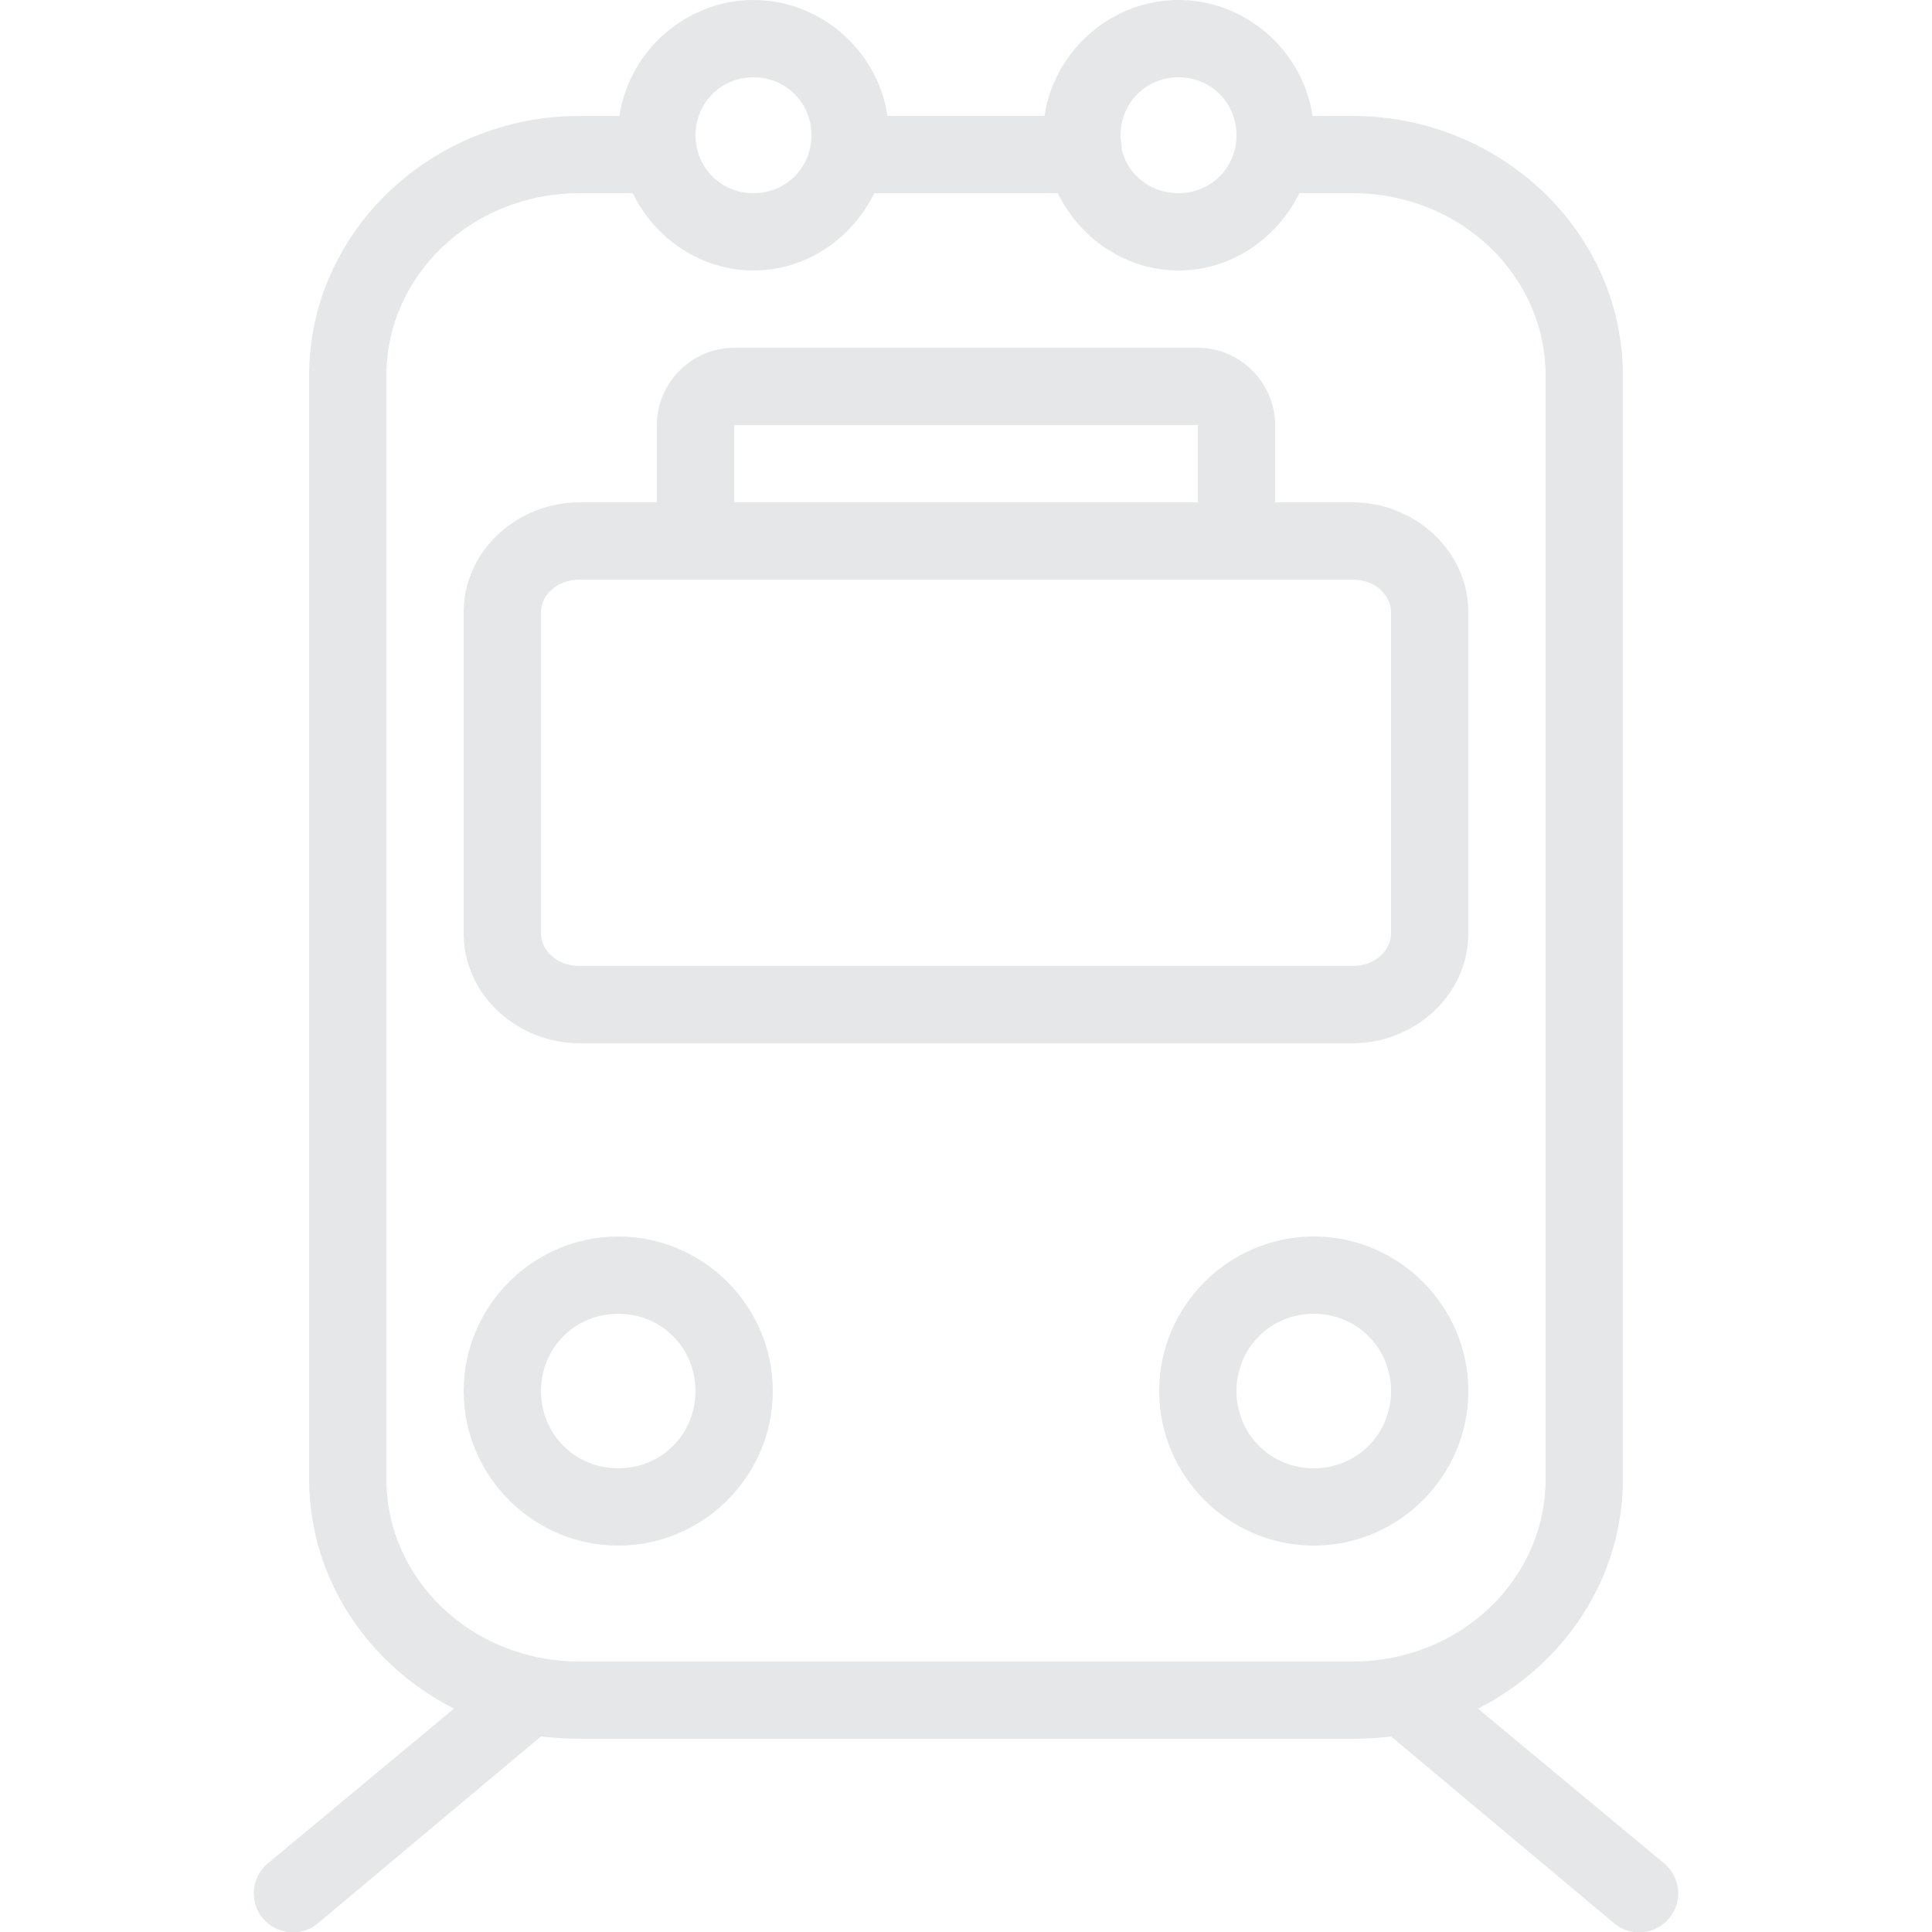 <svg fill="#e6e7e8" xmlns="http://www.w3.org/2000/svg"  viewBox="0 0 50 50" width="100px" height="100px"><path d="M 19.5 0 C 17.754 0 16.281 1.32 16.031 3 L 15 3 C 11.172 3 8 5.996 8 9.719 L 8 38.281 C 8 40.863 9.535 43.094 11.75 44.219 L 6.938 48.219 C 6.508 48.574 6.441 49.211 6.797 49.641 C 7.152 50.07 7.789 50.137 8.219 49.781 L 14 44.938 C 14.324 44.98 14.664 45 15 45 L 35 45 C 35.336 45 35.676 44.98 36 44.938 L 41.781 49.781 C 42.211 50.137 42.848 50.07 43.203 49.641 C 43.559 49.211 43.492 48.574 43.062 48.219 L 38.25 44.219 C 40.465 43.094 42 40.863 42 38.281 L 42 9.719 C 42 5.996 38.828 3 35 3 L 33.969 3 C 33.719 1.32 32.246 0 30.5 0 C 28.754 0 27.281 1.32 27.031 3 L 22.969 3 C 22.719 1.32 21.246 0 19.5 0 Z M 19.5 2 C 20.34 2 21 2.66 21 3.5 C 21 4.34 20.34 5 19.5 5 C 18.66 5 18 4.34 18 3.5 C 18 2.66 18.66 2 19.5 2 Z M 30.5 2 C 31.34 2 32 2.66 32 3.5 C 32 4.34 31.34 5 30.5 5 C 29.785 5 29.191 4.535 29.031 3.875 C 29.031 3.855 29.031 3.832 29.031 3.812 C 29.031 3.805 29.031 3.793 29.031 3.781 C 29.016 3.691 29 3.594 29 3.5 C 29 2.66 29.66 2 30.5 2 Z M 15 5 L 16.375 5 C 16.945 6.164 18.125 7 19.5 7 C 20.875 7 22.055 6.164 22.625 5 L 27.375 5 C 27.945 6.164 29.125 7 30.5 7 C 31.875 7 33.055 6.164 33.625 5 L 35 5 C 37.797 5 40 7.133 40 9.719 L 40 38.281 C 40 40.867 37.797 43 35 43 L 15 43 C 12.203 43 10 40.867 10 38.281 L 10 9.719 C 10 7.133 12.203 5 15 5 Z M 19 9 C 17.906 9 17 9.906 17 11 L 17 13 L 15 13 C 13.398 13 12 14.242 12 15.844 L 12 24.156 C 12 25.758 13.398 27 15 27 L 35 27 C 36.602 27 38 25.758 38 24.156 L 38 15.844 C 38 14.242 36.602 13 35 13 L 33 13 L 33 11 C 33 9.906 32.094 9 31 9 Z M 19 11 L 31 11 L 31 13 L 19 13 Z M 15 15 L 35 15 C 35.609 15 36 15.422 36 15.844 L 36 24.156 C 36 24.578 35.609 25 35 25 L 15 25 C 14.391 25 14 24.578 14 24.156 L 14 15.844 C 14 15.422 14.391 15 15 15 Z M 16 32 C 13.801 32 12 33.801 12 36 C 12 38.199 13.801 40 16 40 C 18.199 40 20 38.199 20 36 C 20 33.801 18.199 32 16 32 Z M 34 32 C 31.801 32 30 33.801 30 36 C 30 38.199 31.801 40 34 40 C 36.199 40 38 38.199 38 36 C 38 33.801 36.199 32 34 32 Z M 16 34 C 17.117 34 18 34.883 18 36 C 18 37.117 17.117 38 16 38 C 14.883 38 14 37.117 14 36 C 14 34.883 14.883 34 16 34 Z M 34 34 C 35.117 34 36 34.883 36 36 C 36 37.117 35.117 38 34 38 C 32.883 38 32 37.117 32 36 C 32 34.883 32.883 34 34 34 Z"/></svg>